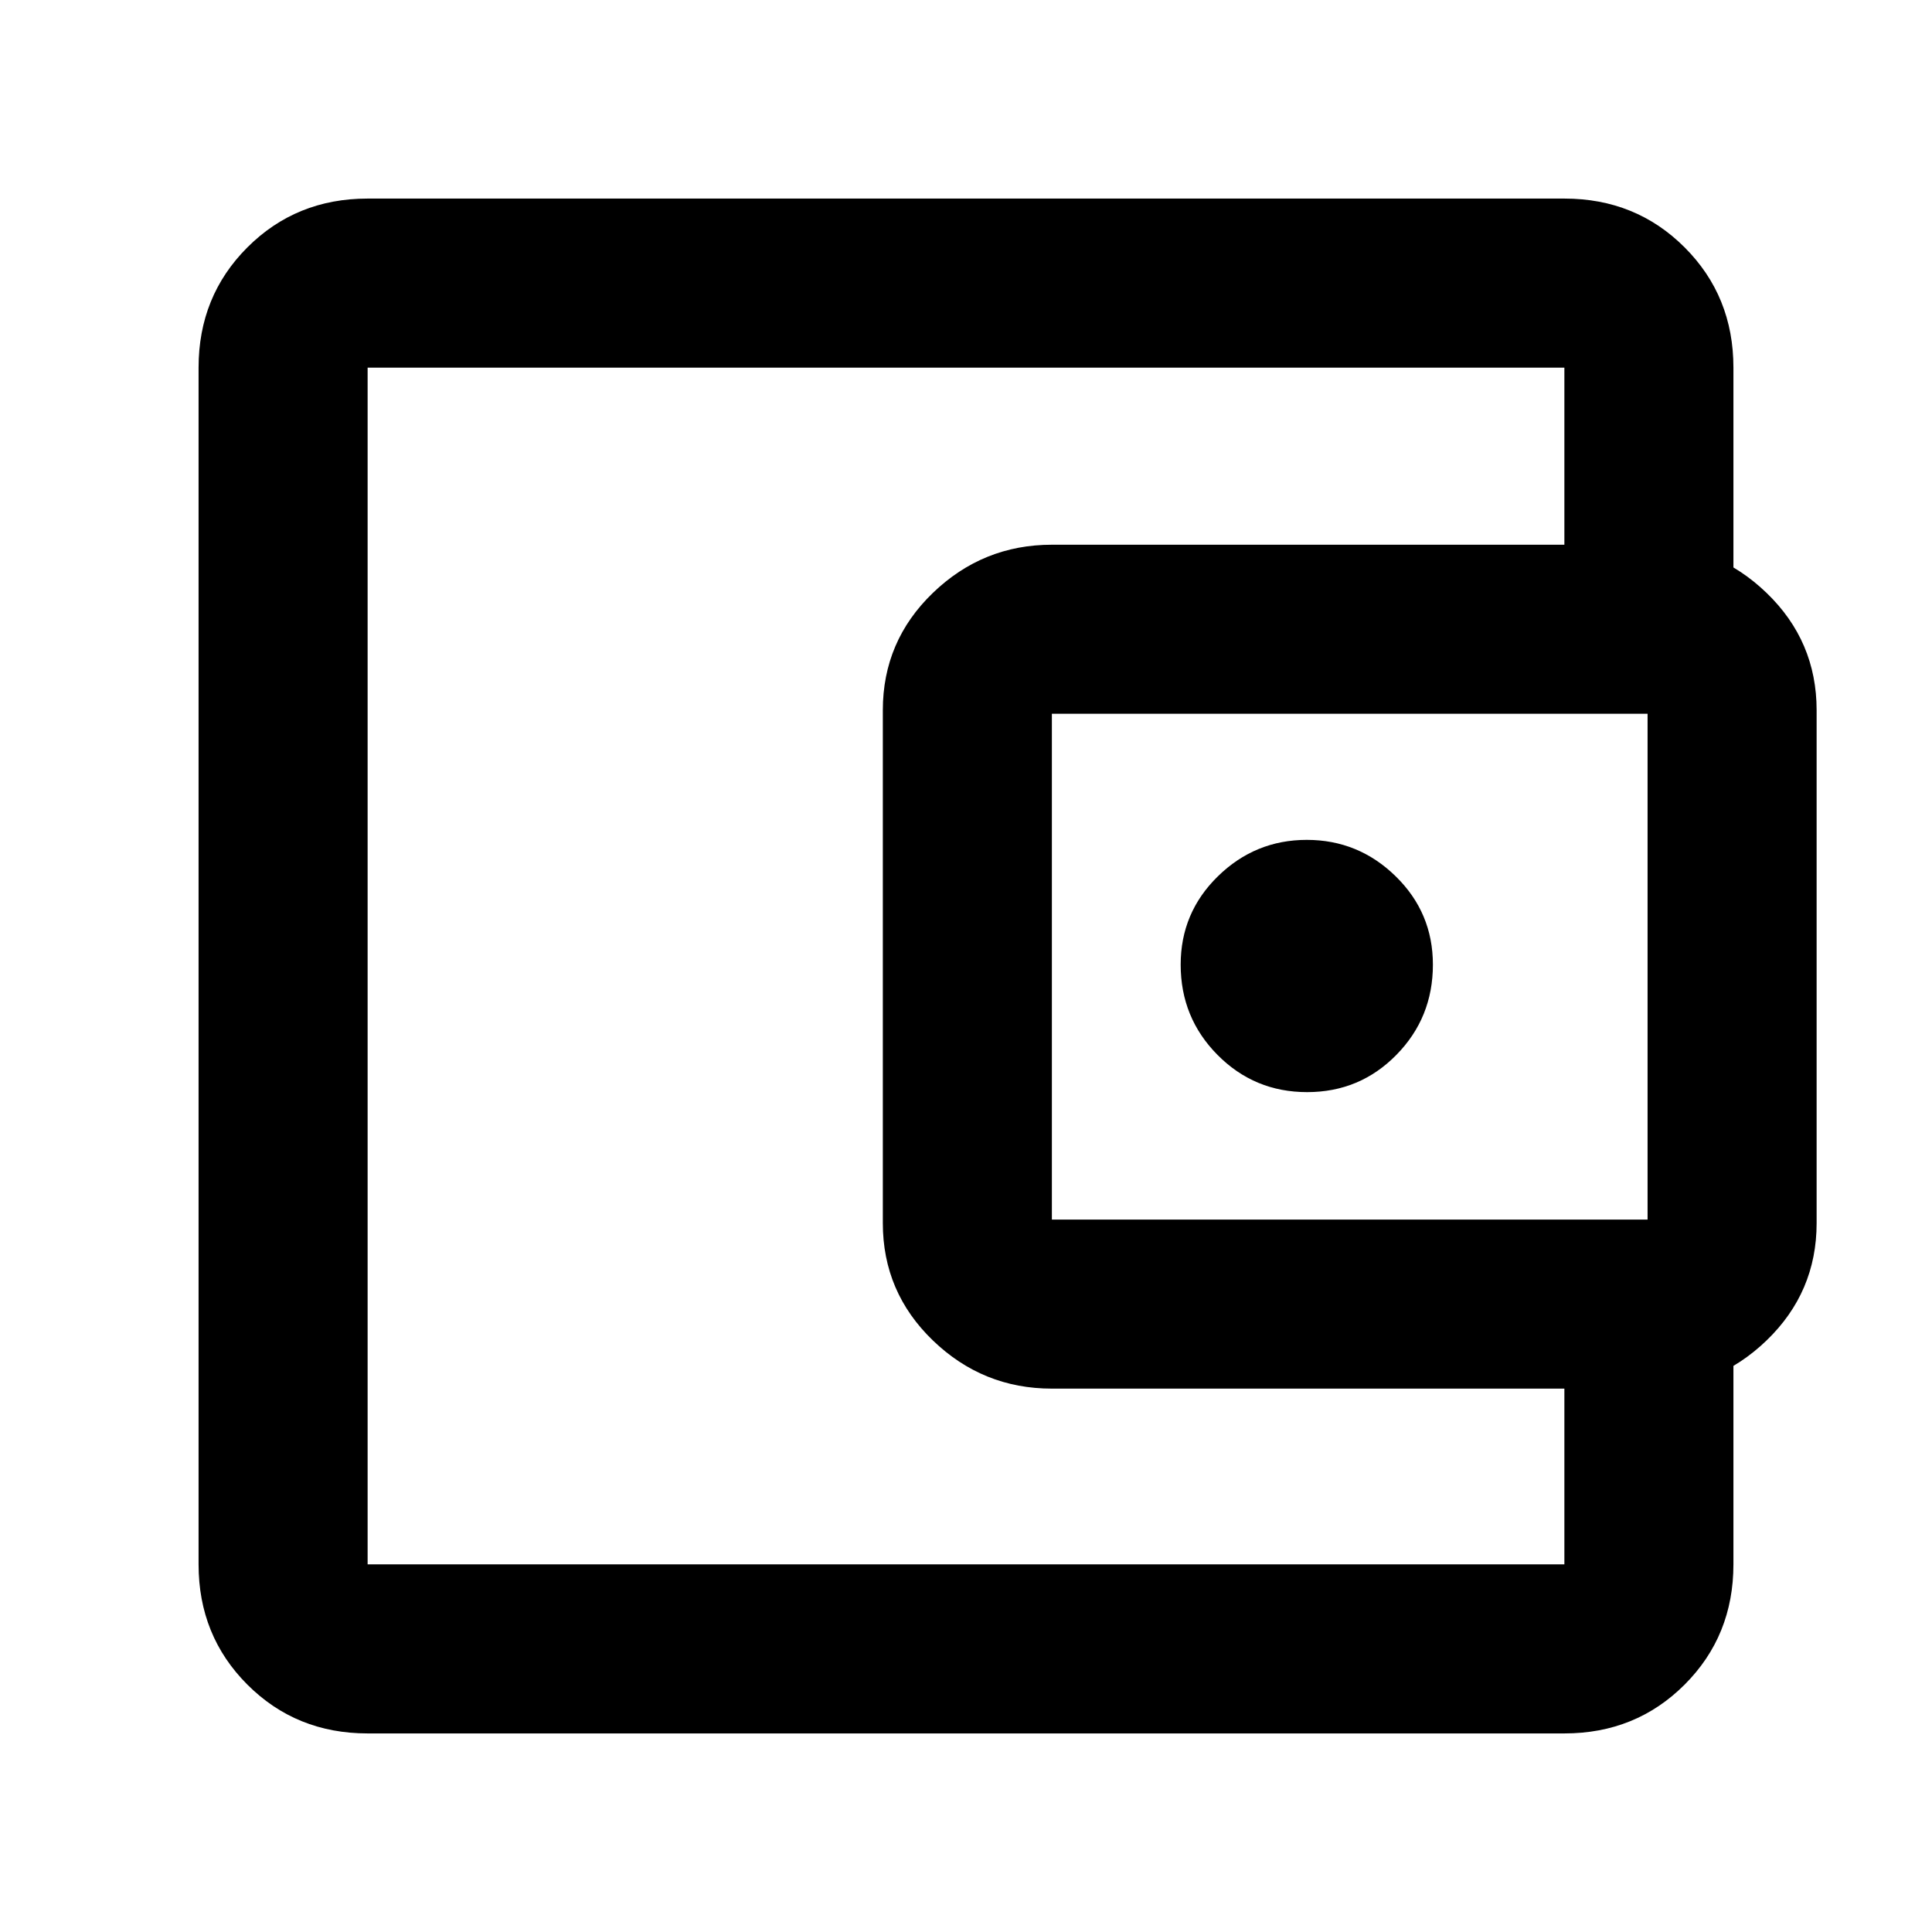 <svg xmlns="http://www.w3.org/2000/svg" height="40" viewBox="0 -960 960 960" width="40"><path d="M182.67-218v35.33-594.66V-218Zm0 119.33q-35.5 0-59.75-24.25t-24.25-59.75v-594.66q0-35.5 24.25-59.75t59.75-24.25h594.66q35.5 0 59.75 24.25t24.25 59.75v108h-84v-108H182.67v594.66h594.66V-290h84v107.33q0 35.5-24.25 59.75t-59.75 24.25H182.67Zm340-171.33q-34.3 0-59.15-23.96-24.85-23.97-24.85-58.28V-607.1q0-34.31 24.85-58.27t59.15-23.96h296q34.3 0 59.15 23.96t24.85 58.27v254.86q0 34.31-24.85 58.28Q852.97-270 818.67-270h-296Zm296-84v-251.33h-296V-354h296Zm-169.18-63.33q26.18 0 44.34-18.48Q712-454.28 712-480.67q0-25.83-18.5-43.91-18.5-18.09-44.17-18.09-25.66 0-44.16 18.09-18.5 18.08-18.5 43.91 0 26.39 18.32 44.86 18.32 18.48 44.5 18.48Z"/></svg>
